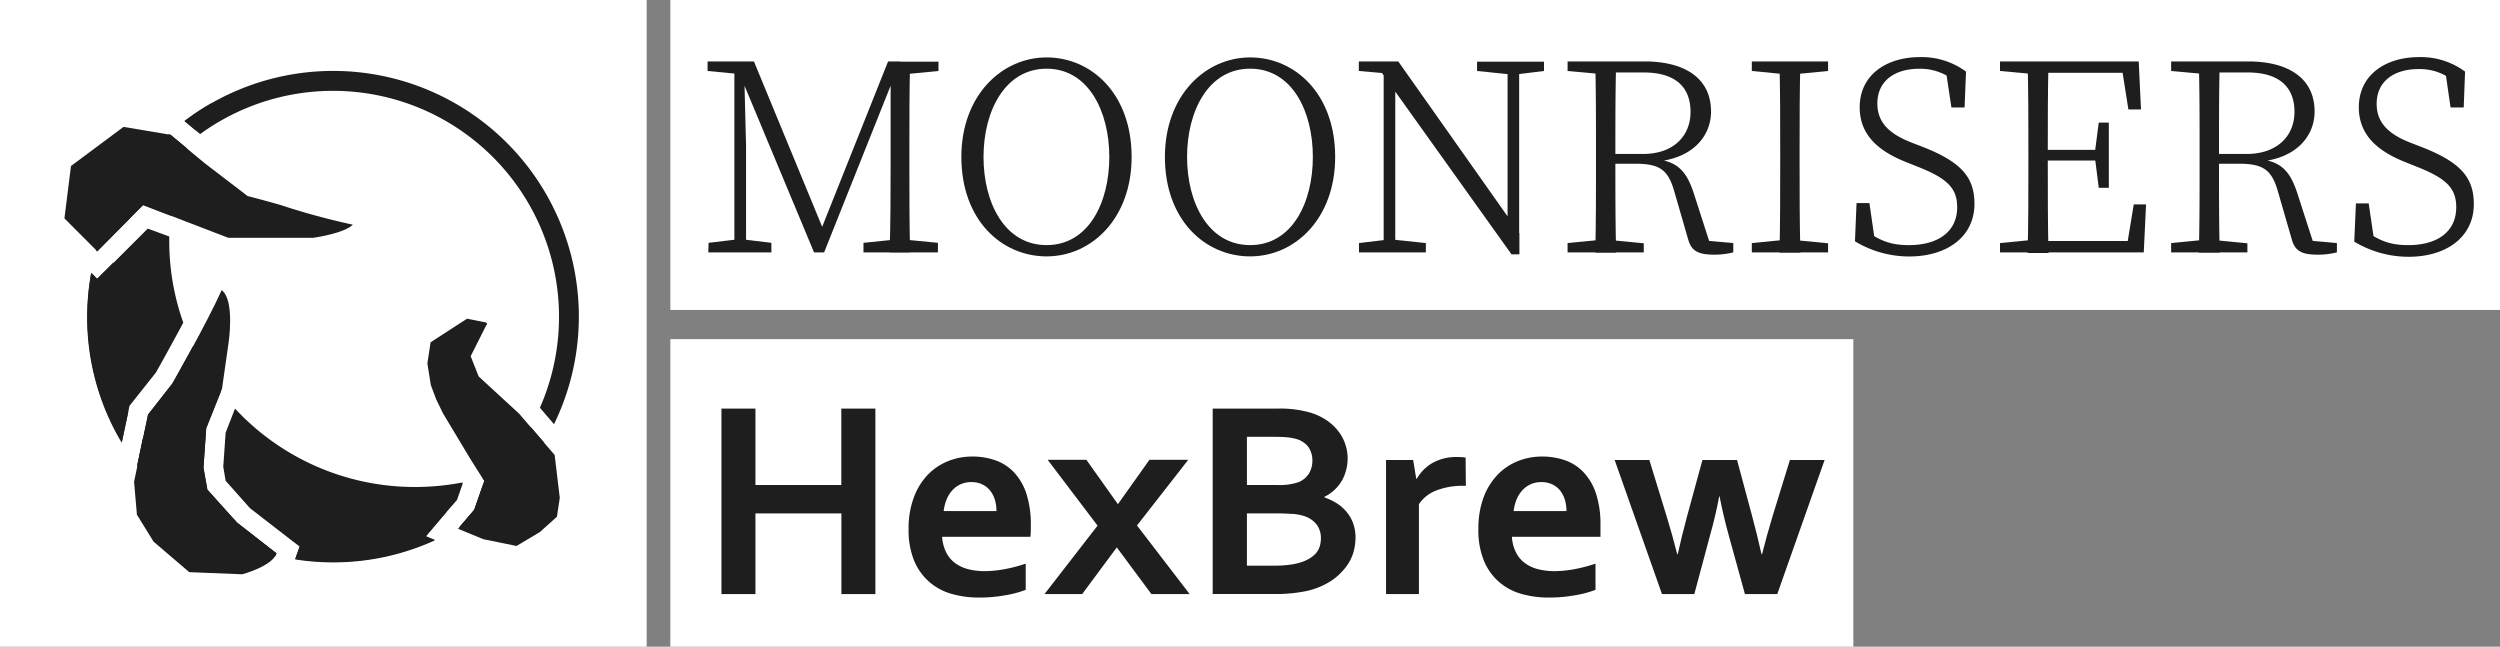 <svg xmlns="http://www.w3.org/2000/svg" viewBox="0 0 317 82"><rect x="0" y="0" width="317" height="82" fill="#808080" stroke="none"/><title>Asset 15bg</title><rect width="82" height="82" fill="#fff"/><rect x="85" width="232" height="39.3" fill="#fff"/><rect x="85" y="43" width="150" height="39" fill="#fff"/><path d="M89.72,7.79h4.61V9.41H94L89.72,9Zm.13,23,3.68-.44h.64l3.64.44V32h-8Zm3.27-23h1.21l.27,10.72V32H93.12Zm0,0h2.48l9.11,22.08h-.9l8.8-22.08h1.55L104.5,32h-1.28Zm16.37,23,4.28-.44h.65l4.51.44V32h-9.44ZM112.93,21l0-13.18h2.47c-.09,3.65-.09,7.39-.09,11.16v1.89c0,3.72,0,7.47.09,11.16h-2.6C112.93,28.35,112.92,24.61,112.93,21Zm1.19-13.18H119V9l-4.51.44h-.32Z" fill="#1e1e1e"/><path d="M143.49,19.9c0,7.79-5.07,12.61-10.78,12.61S121.9,27.9,121.9,19.9c0-7.79,5.12-12.62,10.81-12.62S143.49,11.9,143.49,19.9ZM132.71,31.08c5.32,0,7.95-5.39,7.95-11.18S138,8.71,132.71,8.71s-8,5.4-8,11.19S127.38,31.08,132.71,31.08Z" fill="#1e1e1e"/><path d="M169.3,19.9c0,7.79-5.07,12.61-10.78,12.61S147.71,27.9,147.71,19.9c0-7.79,5.12-12.62,10.81-12.62S169.3,11.9,169.3,19.9ZM158.52,31.08c5.32,0,7.95-5.39,7.95-11.18s-2.63-11.19-7.95-11.19-8,5.4-8,11.19S153.2,31.08,158.52,31.08Z" fill="#1e1e1e"/><path d="M174.83,8.69l1.83.69L172.3,9V7.79h5l15.36,21.77v2.69h-1Zm-2.51,22.13,3.67-.44h.64l4.17.44V32h-8.48Zm3.13-23L176.92,9V32h-1.47Zm11.84,0h8.49V9l-3.56.44h-.65L187.29,9Zm3.87,0h1.47V32.25l-1.47-1.46Z" fill="#1e1e1e"/><path d="M198.77,9V7.79h4.83V9.41h-.32Zm5.15,21.41,4.51.44V32h-9.66V30.82l4.51-.44ZM202.37,19c0-3.72,0-7.46-.09-11.16h2.65c-.1,3.72-.1,7.33-.1,11.91v.78c0,4.08,0,7.83.1,11.52h-2.65c.09-3.65.09-7.39.09-11.16Zm1.23.52h4.76c3.82,0,6-2.27,6-5.33s-1.82-5-5.93-5H203.6V7.79h4.92c5.35,0,8.44,2.3,8.44,6.35,0,3.27-2.53,6-7,6.34l0-.3c2.64.29,3.87,1.42,4.81,4.33l2.11,6.55-.91-.58,3.81.34V32a9.54,9.54,0,0,1-2.48.29c-2.07,0-2.84-.54-3.24-1.93l-1.75-6.05c-.79-2.82-1.89-3.55-5-3.55H203.6Z" fill="#1e1e1e"/><path d="M222.13,9V7.79h9.67V9l-4.51.44h-.65Zm5.16,21.41,4.51.44V32h-9.67V30.82l4.51-.44ZM225.73,19c0-3.72,0-7.46-.09-11.16h2.65c-.1,3.65-.1,7.39-.1,11.16v1.89c0,3.72,0,7.47.1,11.16h-2.65c.09-3.65.09-7.39.09-11.16Z" fill="#1e1e1e"/><path d="M248.17,26.27c0-2.46-1.33-3.67-5-5.13l-1.36-.54c-3.74-1.47-6-3.55-6-7,0-4.14,3.44-6.36,7.63-6.36a9.48,9.48,0,0,1,5.85,1.84l-.18,4.55h-1.67l-.77-5.1,1.67.88v1.31a6.84,6.84,0,0,0-5-2c-3,0-5.29,1.47-5.29,4.41,0,2.46,1.59,3.87,4.29,4.93l1.42.55c5,1.95,6.6,3.92,6.6,7.24,0,4.16-3.47,6.67-8.25,6.67a13.27,13.27,0,0,1-6.9-1.92l.2-4.85h1.63l.76,5.24-1.74-.79V28.88c2.17,1.59,3.53,2.2,6,2.2C245.68,31.08,248.17,29.43,248.17,26.27Z" fill="#1e1e1e"/><path d="M253.6,9V7.79h4.83V9.41h-.32Zm4.83,21.41V32H253.6V30.82l4.51-.44ZM257.2,19c0-3.72,0-7.46-.1-11.16h2.65c-.09,3.65-.09,7.39-.09,11.42v1c0,4.38,0,8.13.09,11.82H257.1c.1-3.65.1-7.39.1-11.16ZM268.92,7.79l1.21,1.44h-11.7V7.79h12.76l.29,6.09h-1.6ZM266.5,20.36h-8.07V19h8.07Zm5.62,5.56L271.83,32h-13.4V30.56h12.35L269.56,32l1-6.08Zm-6.48-6.66.48-3.71h1.28v8.26h-1.28L265.64,20Z" fill="#1e1e1e"/><path d="M275.3,9V7.79h4.84V9.41h-.33Zm5.16,21.41,4.51.44V32H275.3V30.82l4.51-.44ZM278.91,19c0-3.72,0-7.46-.1-11.16h2.65c-.09,3.72-.09,7.33-.09,11.91v.78c0,4.08,0,7.83.09,11.52h-2.65c.1-3.65.1-7.39.1-11.16Zm1.23.52h4.75c3.83,0,6.05-2.27,6.05-5.33s-1.83-5-5.94-5h-4.86V7.79h4.91c5.36,0,8.44,2.3,8.44,6.35,0,3.27-2.53,6-7,6.34l0-.3c2.65.29,3.88,1.42,4.81,4.33l2.12,6.55-.91-.58,3.81.34V32a9.57,9.57,0,0,1-2.49.29c-2.06,0-2.84-.54-3.23-1.93l-1.75-6.05c-.8-2.82-1.9-3.55-5-3.55h-3.66Z" fill="#1e1e1e"/><path d="M311.45,26.27c0-2.46-1.32-3.67-5-5.13l-1.35-.54c-3.74-1.47-6-3.55-6-7,0-4.14,3.44-6.36,7.63-6.36a9.45,9.45,0,0,1,5.84,1.84l-.17,4.55h-1.67L310,8.57l1.66.88v1.31a6.81,6.81,0,0,0-5-2c-3,0-5.3,1.47-5.3,4.41,0,2.46,1.59,3.87,4.3,4.93l1.42.55c5,1.95,6.6,3.92,6.6,7.24,0,4.16-3.48,6.67-8.25,6.67a13.34,13.34,0,0,1-6.91-1.92l.21-4.85h1.62l.77,5.24-1.74-.79V28.88c2.17,1.59,3.53,2.2,6,2.2C309,31.08,311.45,29.43,311.45,26.27Z" fill="#1e1e1e"/><path d="M95.79,61.5h10.89V51.81H111V75.33h-4.31V65.1H95.79V75.33H91.48V51.81h4.31Z" fill="#1e1e1e"/><path d="M124.86,72.42a14.16,14.16,0,0,0,2.53-.25,19.5,19.5,0,0,0,2.67-.7v3.32a12.59,12.59,0,0,1-2.48.67,18.56,18.56,0,0,1-3.46.31,12.41,12.41,0,0,1-3.43-.46,7.34,7.34,0,0,1-2.84-1.51,7.25,7.25,0,0,1-1.93-2.68,10.24,10.24,0,0,1-.71-4,11.18,11.18,0,0,1,.67-4.06,8.29,8.29,0,0,1,1.79-2.89,7.37,7.37,0,0,1,2.58-1.71,8.07,8.07,0,0,1,3-.57,8.67,8.67,0,0,1,3,.49,5.93,5.93,0,0,1,2.36,1.55,7.28,7.28,0,0,1,1.55,2.71,12.77,12.77,0,0,1,.55,3.93c0,.59,0,1.09-.05,1.5H119.46a5.21,5.21,0,0,0,.53,2,3.8,3.8,0,0,0,1.15,1.35,4.77,4.77,0,0,0,1.66.76A8.43,8.43,0,0,0,124.86,72.42Zm-1.67-11.29a3.18,3.18,0,0,0-2.47,1.08,3.86,3.86,0,0,0-.71,1.17,5.57,5.57,0,0,0-.35,1.42h6.69a4.73,4.73,0,0,0-.2-1.42,3.42,3.42,0,0,0-.6-1.17,2.81,2.81,0,0,0-1-.79A3.12,3.12,0,0,0,123.19,61.13Z" fill="#1e1e1e"/><path d="M141.61,69.41l-4.39,5.92h-4.78l6.73-8.68-6.33-8.35h4.91l4,5.63,4-5.63h4.92l-6.5,8.33,6.68,8.7H146Z" fill="#1e1e1e"/><path d="M170.88,58.07a5.82,5.82,0,0,1-.69,2.81A5.23,5.23,0,0,1,167.93,63v.07a7.71,7.71,0,0,1,1.61.77,5.08,5.08,0,0,1,1.24,1.11,4.68,4.68,0,0,1,.81,1.45,5.17,5.17,0,0,1,.29,1.81,6.94,6.94,0,0,1-.27,1.84,5.73,5.73,0,0,1-1,1.91,7.73,7.73,0,0,1-1.83,1.7,9.6,9.6,0,0,1-2.88,1.23c-.29.07-.61.13-1,.19s-.73.11-1.15.15-.89.07-1.41.09l-1.74,0h-6.83V51.81H162a13.87,13.87,0,0,1,4.22.53,7.68,7.68,0,0,1,2.07,1,6.43,6.43,0,0,1,1.45,1.39,5.48,5.48,0,0,1,.85,1.62A5.65,5.65,0,0,1,170.88,58.07ZM162,61.5a7.48,7.48,0,0,0,2.62-.35A2.76,2.76,0,0,0,166,60a3.19,3.19,0,0,0,.41-1.61,3,3,0,0,0-.47-1.66,2.91,2.91,0,0,0-1.62-1.08,6.32,6.32,0,0,0-1.11-.2q-.63-.06-1.56-.06h-3.54V61.5Zm-3.89,3.6v6.63H161c.75,0,1.39,0,1.93-.06a9.24,9.24,0,0,0,1.39-.2,5.86,5.86,0,0,0,1.49-.52,3.81,3.81,0,0,0,1-.74,2.51,2.51,0,0,0,.53-.92,3.62,3.62,0,0,0,.15-1.06,2.84,2.84,0,0,0-.54-1.72,3.28,3.28,0,0,0-1.71-1.11,6.8,6.8,0,0,0-1.19-.23c-.46,0-1-.07-1.76-.07Z" fill="#1e1e1e"/><path d="M185.87,61.6h-.35a9.13,9.13,0,0,0-3.36.58,4.6,4.6,0,0,0-2.24,1.75v11.4h-4.17v-17h3.44l.39,2.37h.07a5.37,5.37,0,0,1,2-2,6.08,6.08,0,0,1,3.1-.75,6.79,6.79,0,0,1,1.09.07Z" fill="#1e1e1e"/><path d="M197.11,72.42a14.16,14.16,0,0,0,2.53-.25,19.5,19.5,0,0,0,2.67-.7v3.32a12.8,12.8,0,0,1-2.48.67,18.63,18.63,0,0,1-3.46.31,12.48,12.48,0,0,1-3.44-.46,7.41,7.41,0,0,1-2.84-1.51,7.12,7.12,0,0,1-1.92-2.68,10.06,10.06,0,0,1-.71-4,11.41,11.41,0,0,1,.66-4.06,8.46,8.46,0,0,1,1.8-2.89,7.42,7.42,0,0,1,2.57-1.71,8.16,8.16,0,0,1,3-.57,8.67,8.67,0,0,1,3,.49,5.89,5.89,0,0,1,2.35,1.55,7.15,7.15,0,0,1,1.55,2.71,12.47,12.47,0,0,1,.55,3.93c0,.59,0,1.09,0,1.5H191.71a5,5,0,0,0,.53,2,3.7,3.7,0,0,0,1.15,1.35,4.68,4.68,0,0,0,1.66.76A8.38,8.38,0,0,0,197.11,72.42Zm-1.67-11.29A3.18,3.18,0,0,0,193,62.21a4.1,4.1,0,0,0-.72,1.17,6,6,0,0,0-.35,1.42h6.7a5.08,5.08,0,0,0-.2-1.42,3.81,3.81,0,0,0-.6-1.17,2.81,2.81,0,0,0-1-.79A3.18,3.18,0,0,0,195.44,61.13Z" fill="#1e1e1e"/><path d="M218,62.92q-.48,2.55-1.16,4.94l-2,7.47h-4.1l-6-17h4.4l2.19,7.14c.51,1.65.95,3.25,1.34,4.8h.07c.33-1.5.72-3.1,1.18-4.8l1.95-7.14h4.39l1.92,7.14c.41,1.51.8,3.11,1.18,4.8h.07q.6-2.38,1.33-4.8l2.2-7.14h4.4l-6,17h-4.1l-2.06-7.47q-.69-2.51-1.16-4.94Z" fill="#1e1e1e"/><path d="M26.27,62.08,25.8,59.3l.35-5,2-5,.83-5.81s.83-5.41-.87-6.7c-1.9,4.21-6.25,11.85-6.25,11.85l-3.08,3.93L17,61.09l.36,4.17,2.11,3.42L24,72.55l6.72.27s3.76-1,4.36-2.65l-5-3.9Z" fill="#1e1e1e"/><polygon points="65.82 52.45 60.69 47.73 59.68 45.17 61.56 41.43 61.78 41.06 61.63 40.89 59.22 40.41 54.6 43.4 54.19 46.09 54.63 48.83 55.3 50.62 56.17 52.41 59.7 58.29 61.4 60.98 60.12 64.65 58.08 67.05 61.28 68.37 65.49 69.23 68.45 67.47 70.62 65.52 70.98 63.12 70.33 57.69 65.82 52.45" fill="#1e1e1e"/><path d="M31.4,24.86,26,20.73l-4.4-3.64-5.94-1L9,21.05l-.83,6.64,4.15,4.16L18.14,26l10.8,4.15h10.8s3.87-.54,5-1.66A89.69,89.69,0,0,1,35.59,26C33.15,25.3,31.4,24.86,31.4,24.86Z" fill="#1e1e1e"/><path d="M28,49.65a31.56,31.56,0,0,1-3.53-5.75c-1.42,2.61-2.62,4.73-2.62,4.73l-3.08,3.93L17.4,59A31.2,31.2,0,0,0,34.91,70.43a2.06,2.06,0,0,0,.12-.26l-5-3.9-3.72-4.19L25.8,59.3l.35-5Z" fill="#1e1e1e"/><path d="M18.14,26l3.51,1.35a30.88,30.88,0,0,1,2.1-8.5l-2.16-1.79-.23,0a31.09,31.09,0,0,0-9.13,14.7l.09.1Z" fill="#1e1e1e"/><path d="M58.22,66.88A31.21,31.21,0,0,0,68,57.7a31.2,31.2,0,0,1-6.83,2.86l.26.42-1.28,3.67Z" fill="#1e1e1e"/><path d="M16.3,52.06l.11-.58.36-.46,3-3.78c.38-.68,1.93-3.44,3.47-6.33A30.92,30.92,0,0,1,21.46,30.6c0-.21,0-.41,0-.61l-2.73-1-4.67,4.67-1.77,1.76-.74-.74a31.48,31.48,0,0,0-.5,5.52,31,31,0,0,0,4.38,15.93Z" fill="#1e1e1e"/><path d="M54,68l2.21-2.61,1.74-2,.73-2.1-.07-.11a31.61,31.61,0,0,1-6,.57A31.1,31.1,0,0,1,29.8,51.81l-1.19,3.06-.3,4.31.3,1.78,3.09,3.48,4.86,3.76L38,69.3l-.58,1.63a30.64,30.64,0,0,0,4.82.38,31,31,0,0,0,12.89-2.79Z" fill="#1e1e1e"/><path d="M24.83,16.54a30.37,30.37,0,0,1,2.05-3.49,30.35,30.35,0,0,0-3.48,2.3Z" fill="#1e1e1e"/><path d="M25.38,17a28.65,28.65,0,0,1,43.08,34.7l1.79,2.09A31.15,31.15,0,0,0,23.39,15.35Z" fill="#1e1e1e"/><path d="M69,56.12l-1.73-2a28.76,28.76,0,0,1-6.08,7.53l-1.05,3L58.21,66.9A31.3,31.3,0,0,0,69,56.12Z" fill="#1e1e1e"/><path d="M18.1,55.6,17.4,59A31.2,31.2,0,0,0,34.91,70.43a2.06,2.06,0,0,0,.12-.26l-5-3.9-.31-.36A28.83,28.83,0,0,1,18.1,55.6Z" fill="#1e1e1e"/><path d="M16.26,52.25a28.51,28.51,0,0,1-1.85-19l-.32.32-1.77,1.76-.74-.75a30.66,30.66,0,0,0-.5,5.53,31,31,0,0,0,4.38,15.93Z" fill="#1e1e1e"/><path d="M16.38,27.79a28.7,28.7,0,0,1,7-9.21l-1.8-1.49-.25,0a31.16,31.16,0,0,0-9.11,14.71l.09.09Z" fill="#1e1e1e"/><path d="M54,68l2.21-2.61.43-.5a28.42,28.42,0,0,1-14.38,3.89,29.25,29.25,0,0,1-5.58-.55l1.34,1-.58,1.63a30.64,30.64,0,0,0,4.82.38,31.08,31.08,0,0,0,12.88-2.79Z" fill="#1e1e1e"/></svg>